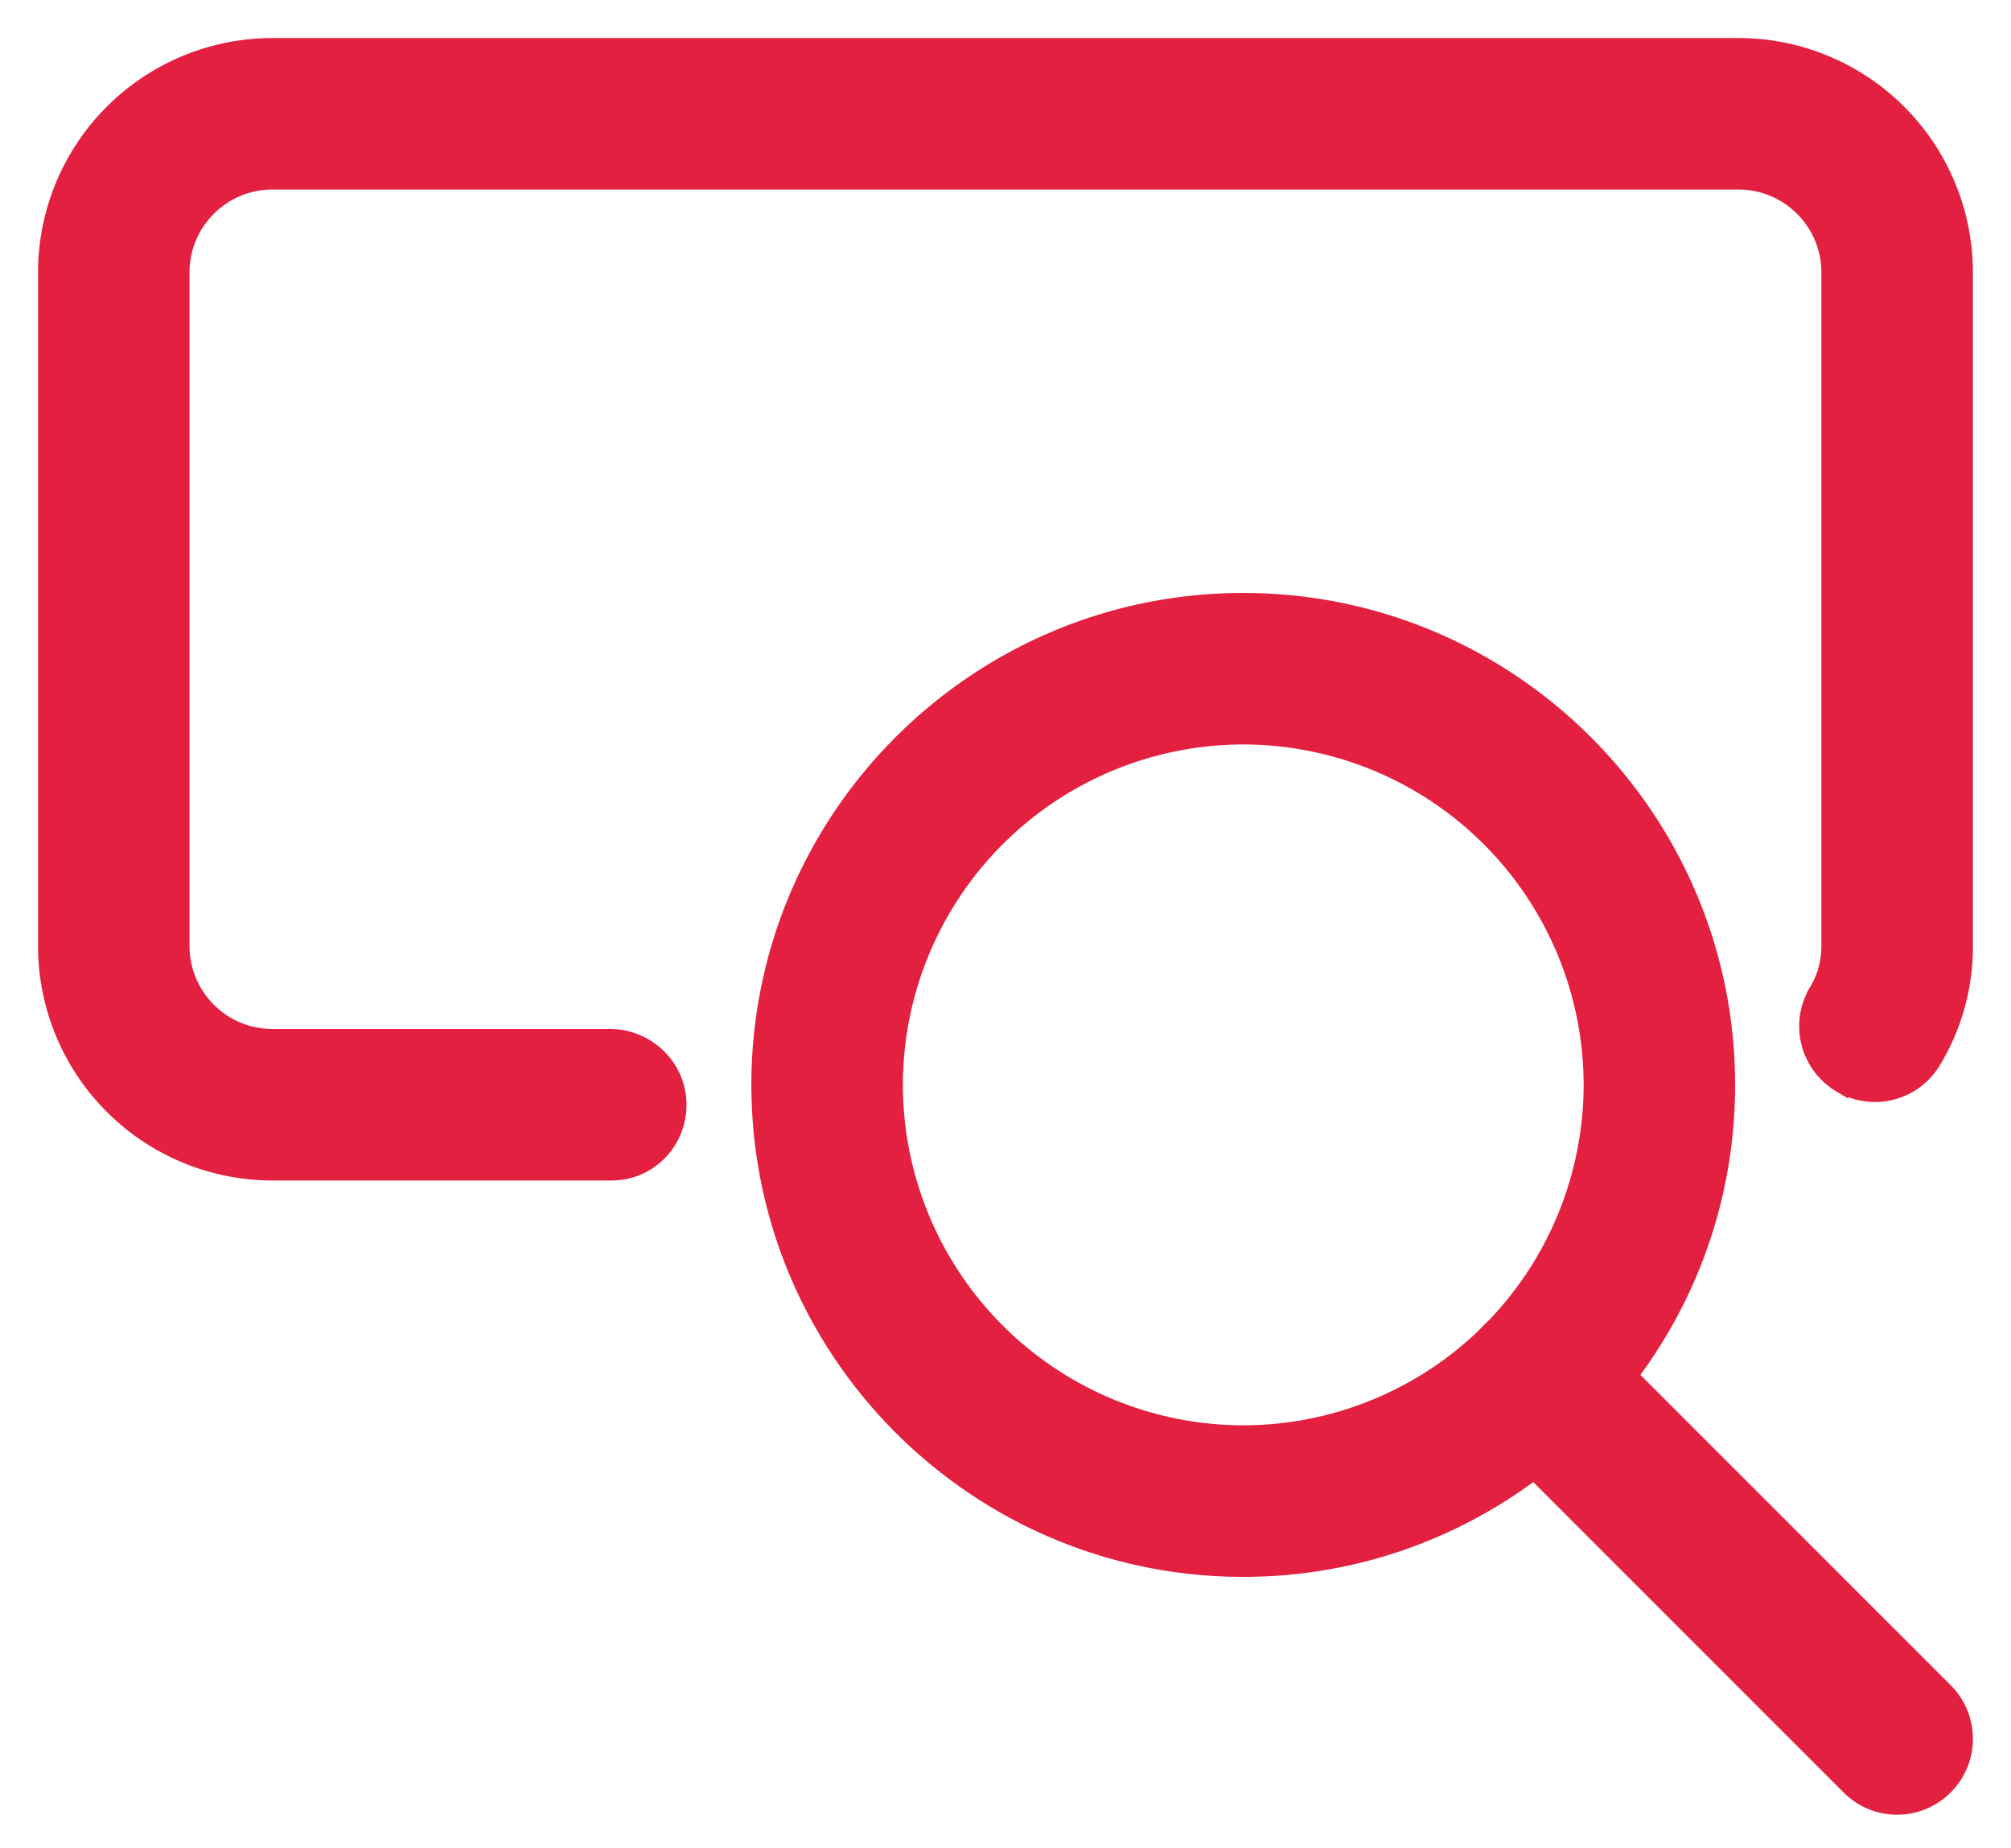 <svg width="37" height="34" fill="none" xmlns="http://www.w3.org/2000/svg"><path d="M13.975 19.958c0 4.908 3.99 8.9 8.9 8.9 4.908 0 8.899-3.992 8.899-8.9s-3.991-8.9-8.9-8.9c-4.908 0-8.9 3.992-8.9 8.9zm2.487 0a6.42 6.42 0 016.412-6.413 6.42 6.42 0 016.413 6.413 6.42 6.42 0 01-6.413 6.412 6.42 6.42 0 01-6.412-6.412z" fill="#E32040" stroke="#E32040" stroke-width=".3"/><path d="M29.165 24.488h0a1.244 1.244 0 00-1.76 1.759s0 0 0 0l6.62 6.62s0 0 0 0a1.24 1.24 0 001.76 0 1.244 1.244 0 000-1.759h0l-6.62-6.62zm4.692-4.543h0a1.242 1.242 0 001.706-.427 4.05 4.05 0 00.586-2.112V5.01a4.164 4.164 0 00-4.16-4.16H5.01A4.164 4.164 0 00.85 5.01v12.396a4.164 4.164 0 004.16 4.16h6.242c.689 0 1.229-.56 1.229-1.244 0-.689-.574-1.243-1.258-1.243H5.01a1.676 1.676 0 01-1.673-1.673V5.01c0-.922.751-1.673 1.673-1.673h26.978c.922 0 1.673.751 1.673 1.673v12.396c0 .298-.077.577-.23.832h0a1.243 1.243 0 00.426 1.707z" fill="#E32040" stroke="#E32040" stroke-width=".3"/></svg>